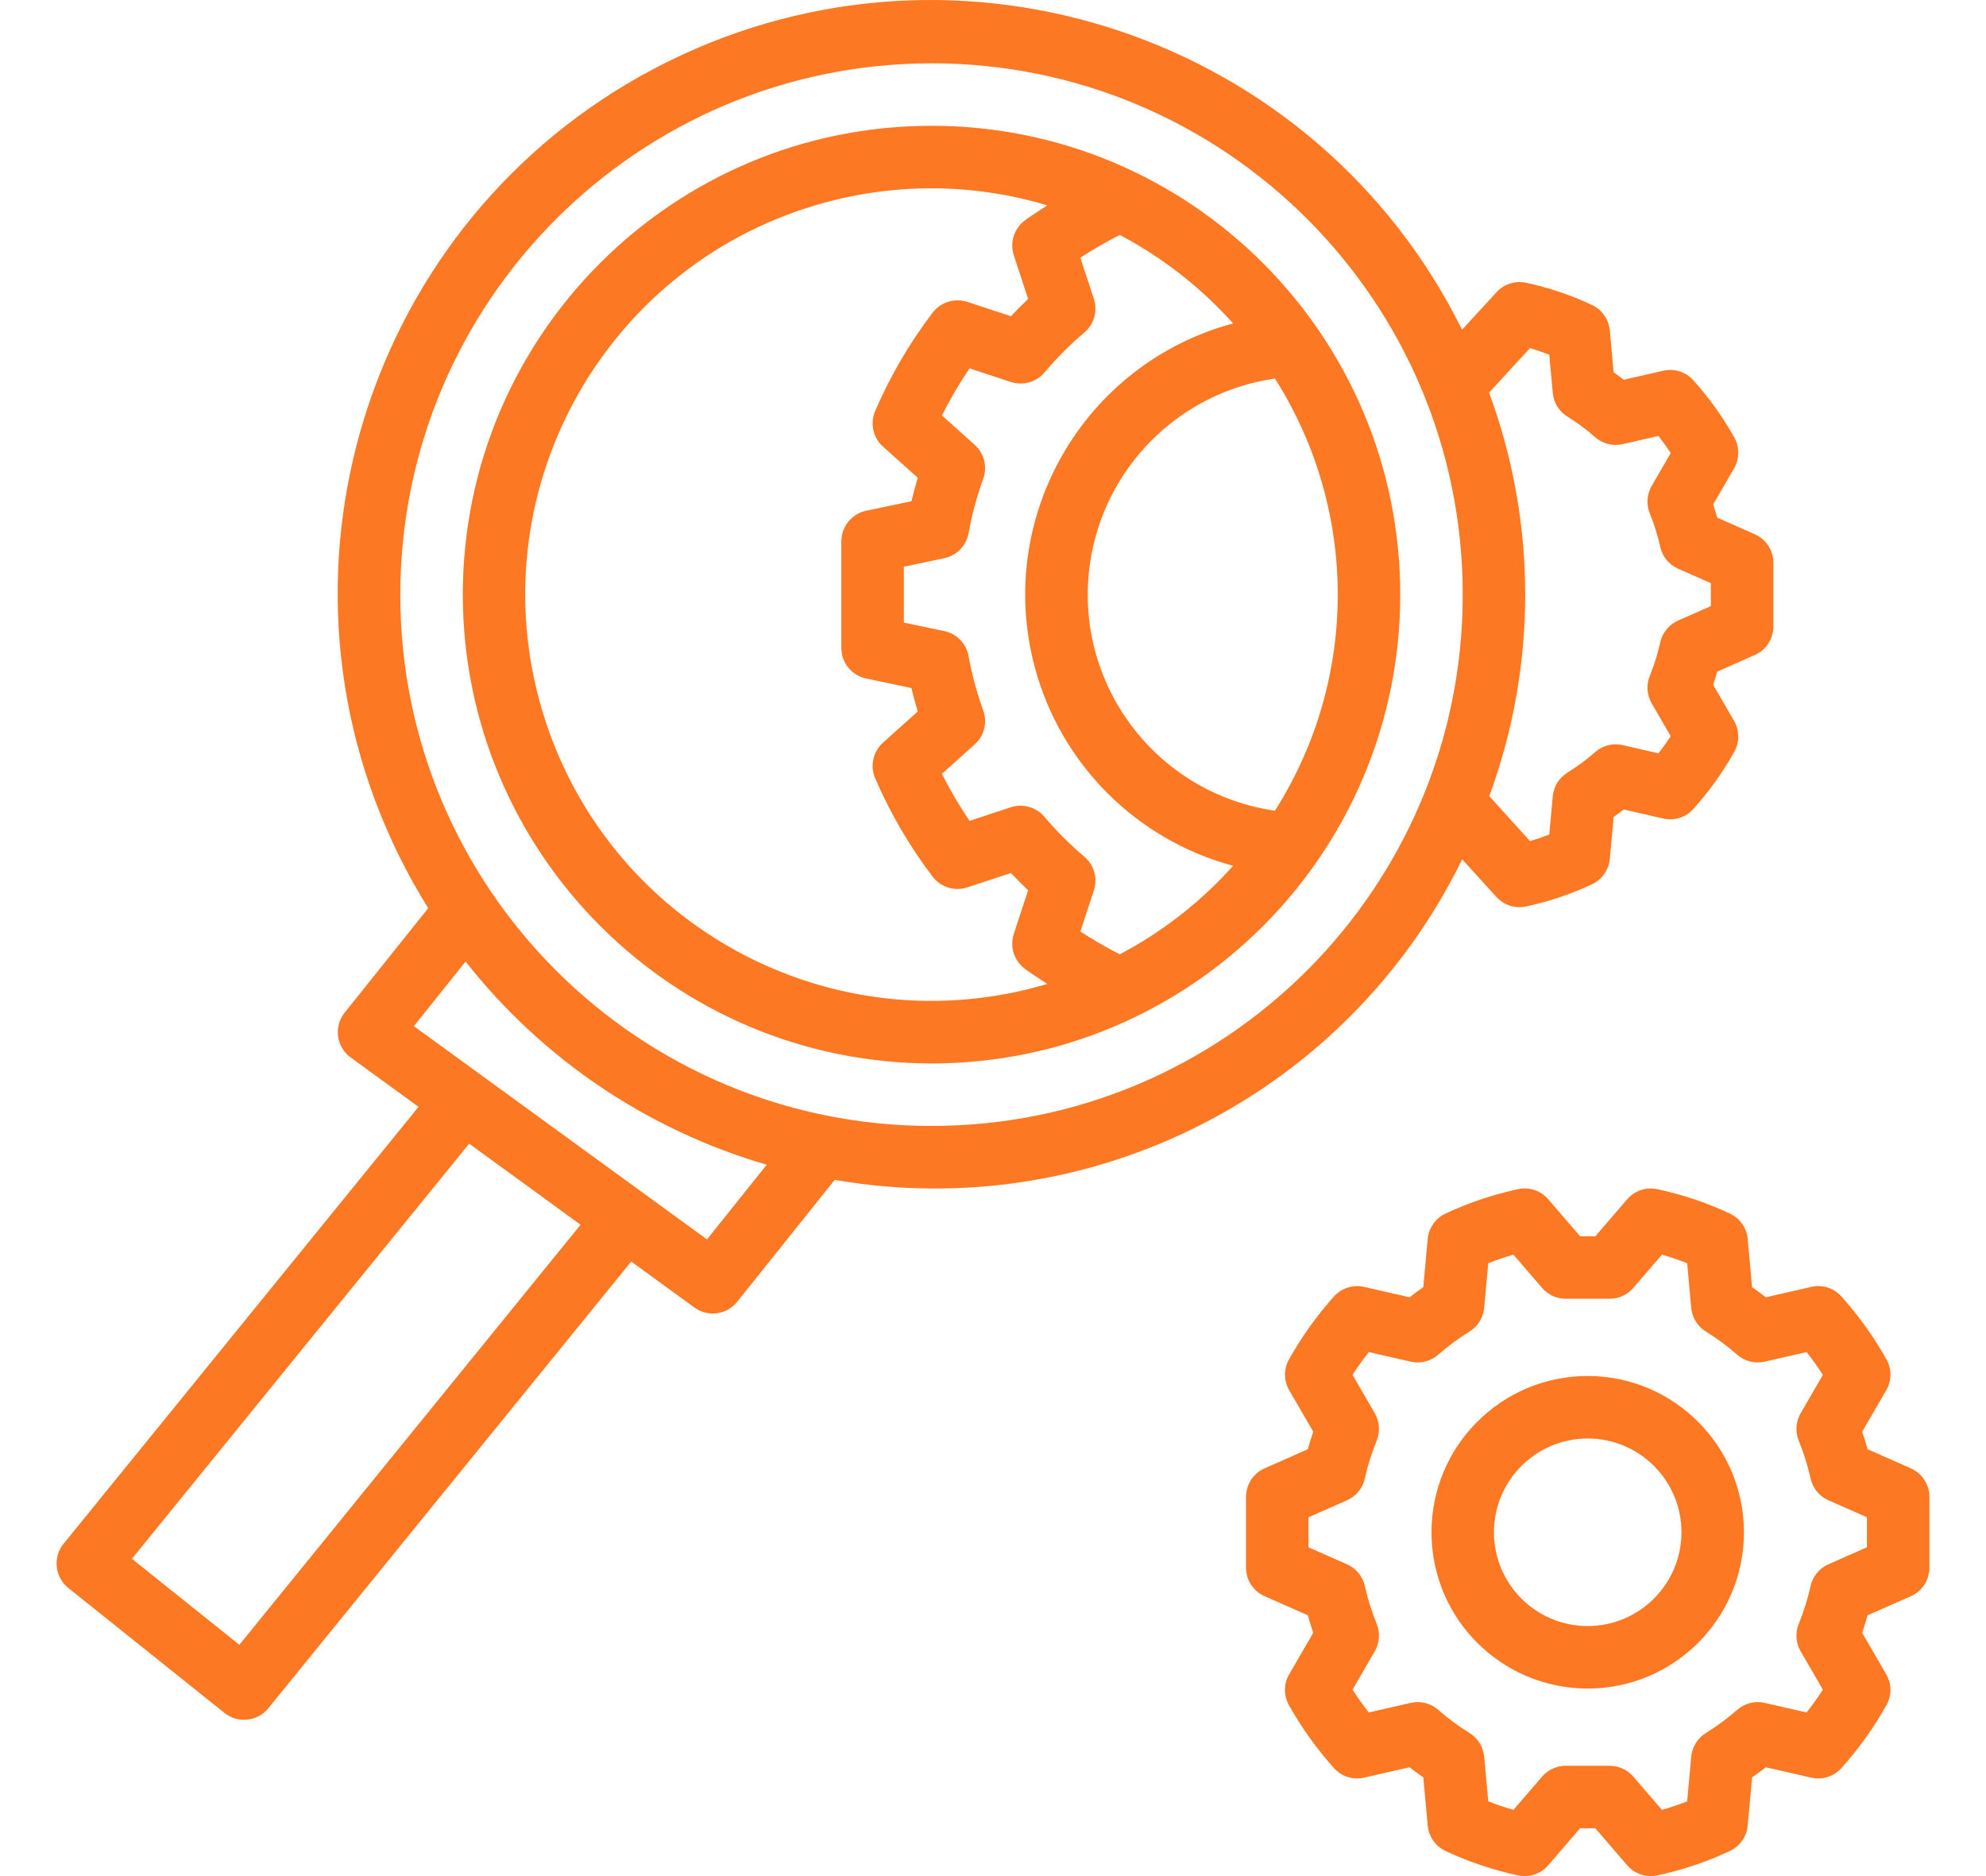 <svg width="108" height="102" viewBox="0 0 58 58" fill="none" xmlns="http://www.w3.org/2000/svg">
<path fill-rule="evenodd" clip-rule="evenodd" d="M51.395 16.003L52.554 16.515C52.905 16.669 53.131 17.016 53.131 17.399V19.367C53.131 19.75 52.905 20.097 52.554 20.251L51.395 20.763C51.356 20.901 51.314 21.037 51.269 21.17L51.915 22.285C52.086 22.58 52.089 22.944 51.922 23.242C51.567 23.874 51.144 24.466 50.66 25.006C50.427 25.27 50.067 25.385 49.723 25.304L48.505 25.026C48.403 25.104 48.298 25.182 48.192 25.257L48.073 26.553C48.041 26.895 47.829 27.195 47.517 27.341C46.866 27.645 46.182 27.875 45.479 28.025C45.414 28.039 45.347 28.046 45.281 28.046C45.008 28.046 44.749 27.931 44.566 27.729L43.509 26.566C39.963 33.816 32.056 37.854 24.105 36.476L21.09 40.245C20.767 40.648 20.184 40.726 19.767 40.422L17.813 39.001L6.591 52.812C6.256 53.223 5.652 53.288 5.237 52.957L0.406 49.092L0.402 49.089C-0.013 48.752 -0.077 48.143 0.259 47.727L11.236 34.218L9.138 32.692C8.924 32.537 8.783 32.301 8.748 32.039C8.713 31.778 8.787 31.513 8.951 31.307L11.536 28.076C11.215 27.563 10.919 27.035 10.65 26.492C6.149 17.42 9.855 6.416 18.927 1.915C28 -2.586 39.004 1.119 43.505 10.192L44.571 9.033C44.801 8.782 45.147 8.671 45.48 8.741C46.183 8.891 46.866 9.121 47.517 9.426C47.829 9.571 48.041 9.871 48.073 10.213L48.192 11.509C48.298 11.584 48.403 11.661 48.506 11.74L49.723 11.462C50.067 11.382 50.426 11.496 50.66 11.76C51.145 12.3 51.568 12.893 51.923 13.525C52.089 13.823 52.086 14.186 51.915 14.481L51.269 15.596C51.314 15.729 51.356 15.865 51.395 16.003ZM2.373 48.191L5.696 50.849L16.247 37.863L12.802 35.357L2.373 48.191ZM18.208 36.9L20.156 38.317L22.003 36.008C18.32 34.936 15.064 32.74 12.691 29.726L11.092 31.724L18.098 36.82L18.208 36.9ZM10.672 18.383C10.672 27.455 18.026 34.809 27.099 34.809C36.171 34.809 43.525 27.455 43.525 18.383C43.525 9.311 36.171 1.957 27.099 1.957C18.031 1.967 10.682 9.315 10.672 18.383ZM50.186 19.184L51.198 18.738H51.198V18.028L50.186 17.582C49.906 17.459 49.701 17.21 49.634 16.912C49.555 16.558 49.447 16.212 49.311 15.876C49.196 15.598 49.217 15.282 49.368 15.022L49.957 14.007C49.838 13.826 49.712 13.65 49.578 13.477L48.474 13.73C48.171 13.801 47.852 13.72 47.619 13.514C47.352 13.279 47.066 13.067 46.763 12.881C46.506 12.721 46.338 12.45 46.309 12.148L46.201 10.965C46.003 10.889 45.803 10.821 45.605 10.763L44.34 12.137C45.828 16.162 45.83 20.586 44.346 24.613L45.607 26.002C45.806 25.944 46.004 25.877 46.201 25.801L46.309 24.619C46.337 24.317 46.505 24.046 46.762 23.886C47.065 23.699 47.352 23.487 47.619 23.252C47.852 23.045 48.171 22.965 48.474 23.036L49.578 23.289C49.712 23.116 49.839 22.94 49.956 22.759L49.368 21.744C49.217 21.484 49.196 21.168 49.311 20.89C49.447 20.555 49.555 20.208 49.634 19.854C49.701 19.556 49.906 19.307 50.186 19.184ZM27.099 3.889C19.094 3.889 12.605 10.378 12.605 18.383C12.614 26.384 19.098 32.868 27.099 32.877C35.104 32.877 41.593 26.388 41.593 18.383C41.593 10.378 35.104 3.889 27.099 3.889ZM15.06 21.964C13.081 15.316 16.865 8.323 23.513 6.344C24.677 5.997 25.885 5.822 27.099 5.822C28.312 5.823 29.518 6 30.679 6.349C30.618 6.389 30.555 6.43 30.493 6.47C30.317 6.584 30.141 6.698 29.98 6.819C29.649 7.068 29.514 7.5 29.643 7.893L30.086 9.243C29.904 9.415 29.726 9.593 29.554 9.776L28.205 9.332C27.812 9.205 27.382 9.34 27.132 9.668C26.418 10.606 25.821 11.627 25.355 12.709C25.193 13.09 25.291 13.532 25.599 13.808L26.674 14.77C26.601 15.011 26.535 15.253 26.478 15.496L25.078 15.79C24.631 15.884 24.311 16.279 24.31 16.736V20.031C24.311 20.488 24.63 20.882 25.078 20.976L26.478 21.271C26.535 21.513 26.601 21.756 26.673 21.996L25.599 22.959C25.291 23.235 25.193 23.677 25.355 24.057C25.821 25.139 26.417 26.16 27.13 27.098C27.379 27.428 27.811 27.564 28.204 27.434L29.554 26.991C29.726 27.173 29.904 27.351 30.086 27.523L29.643 28.872C29.514 29.265 29.649 29.696 29.979 29.945C30.141 30.068 30.318 30.183 30.496 30.298L30.496 30.298L30.496 30.298C30.558 30.338 30.619 30.378 30.68 30.418C24.032 32.397 17.039 28.612 15.06 21.964ZM32.921 29.503C32.502 29.29 32.095 29.054 31.702 28.798L32.12 27.526C32.242 27.152 32.126 26.741 31.826 26.486C31.381 26.109 30.967 25.695 30.589 25.25C30.334 24.951 29.924 24.835 29.55 24.957L28.274 25.377C27.958 24.912 27.672 24.426 27.421 23.922L28.434 23.014C28.727 22.751 28.832 22.337 28.699 21.966C28.501 21.419 28.349 20.856 28.245 20.284C28.175 19.897 27.878 19.591 27.493 19.51L26.243 19.247V17.52L27.493 17.257C27.878 17.176 28.175 16.87 28.245 16.483C28.35 15.91 28.501 15.346 28.699 14.798C28.832 14.428 28.727 14.014 28.434 13.752L27.421 12.844C27.673 12.341 27.958 11.855 28.274 11.389L29.551 11.809C29.925 11.931 30.336 11.815 30.591 11.516C30.968 11.07 31.381 10.656 31.827 10.279C32.126 10.024 32.242 9.613 32.12 9.24L31.701 7.968C32.095 7.712 32.502 7.476 32.92 7.263C34.241 7.96 35.428 8.887 36.425 9.999C31.795 11.244 29.05 16.007 30.295 20.637C31.099 23.628 33.435 25.963 36.425 26.767C35.428 27.88 34.242 28.806 32.921 29.503ZM31.999 17.422C32.425 14.458 34.754 12.13 37.718 11.703C40.308 15.78 40.308 20.986 37.718 25.063C34.029 24.532 31.468 21.111 31.999 17.422ZM56.045 44.804L57.38 45.393C57.73 45.547 57.956 45.894 57.956 46.277V48.464C57.956 48.847 57.73 49.194 57.38 49.349L56.045 49.937C55.993 50.124 55.937 50.304 55.876 50.478L56.62 51.76C56.791 52.055 56.794 52.418 56.627 52.716C56.236 53.413 55.77 54.065 55.237 54.659C55.003 54.922 54.644 55.036 54.301 54.956L52.897 54.636C52.76 54.743 52.618 54.848 52.473 54.949L52.337 56.438C52.306 56.782 52.093 57.082 51.78 57.227C51.064 57.562 50.312 57.814 49.539 57.979C49.474 57.993 49.407 58 49.341 58C49.059 58 48.792 57.877 48.609 57.664L47.625 56.522H47.154L46.17 57.664C45.941 57.931 45.584 58.052 45.24 57.979C44.467 57.814 43.715 57.561 42.999 57.227C42.686 57.082 42.473 56.782 42.442 56.438L42.306 54.949C42.161 54.848 42.019 54.743 41.881 54.635L40.478 54.956C40.136 55.036 39.776 54.922 39.542 54.659C39.009 54.064 38.543 53.413 38.151 52.716C37.985 52.418 37.988 52.055 38.159 51.76L38.903 50.478C38.842 50.303 38.786 50.124 38.734 49.937L37.4 49.348C37.049 49.194 36.823 48.847 36.823 48.464V46.277C36.823 45.894 37.049 45.547 37.4 45.393L38.734 44.804C38.786 44.618 38.842 44.437 38.903 44.263L38.16 42.982C37.989 42.687 37.986 42.324 38.153 42.026C38.543 41.329 39.009 40.677 39.543 40.082C39.776 39.82 40.135 39.706 40.478 39.785L41.882 40.106C42.02 39.998 42.161 39.894 42.306 39.792L42.442 38.303C42.474 37.96 42.686 37.659 42.999 37.515C43.715 37.18 44.467 36.928 45.24 36.763C45.585 36.688 45.942 36.809 46.17 37.078L47.154 38.219H47.626L48.609 37.078C48.838 36.81 49.195 36.689 49.539 36.763C50.312 36.928 51.064 37.18 51.78 37.515C52.093 37.659 52.306 37.96 52.337 38.303L52.473 39.792C52.618 39.894 52.76 39.998 52.898 40.106L54.302 39.785C54.644 39.705 55.003 39.819 55.237 40.082C55.77 40.677 56.237 41.329 56.628 42.025C56.794 42.323 56.791 42.687 56.62 42.982L55.877 44.263C55.937 44.438 55.993 44.617 56.045 44.804ZM54.282 49.03C54.349 48.731 54.554 48.483 54.834 48.36L56.024 47.835V46.907L54.834 46.382C54.554 46.259 54.349 46.01 54.282 45.712C54.194 45.314 54.072 44.924 53.918 44.547C53.802 44.268 53.823 43.952 53.974 43.691L54.662 42.505C54.506 42.263 54.338 42.028 54.158 41.8L52.864 42.096C52.561 42.166 52.242 42.085 52.01 41.879C51.709 41.615 51.386 41.377 51.045 41.166C50.787 41.007 50.618 40.735 50.59 40.432L50.465 39.053C50.205 38.951 49.945 38.862 49.685 38.788L48.8 39.816C48.617 40.029 48.349 40.152 48.068 40.152H46.711C46.43 40.152 46.163 40.029 45.979 39.816L45.094 38.788C44.834 38.862 44.574 38.951 44.314 39.053L44.189 40.432C44.161 40.735 43.992 41.007 43.734 41.166C43.393 41.377 43.071 41.615 42.77 41.879C42.537 42.085 42.219 42.166 41.916 42.096L40.621 41.8C40.441 42.028 40.273 42.264 40.118 42.504L40.805 43.69C40.956 43.95 40.977 44.266 40.862 44.545C40.708 44.923 40.586 45.313 40.498 45.712C40.43 46.01 40.226 46.259 39.946 46.382L38.756 46.907V47.835L39.946 48.36C40.225 48.483 40.43 48.731 40.498 49.03C40.586 49.428 40.708 49.818 40.862 50.195C40.977 50.474 40.956 50.79 40.805 51.051L40.117 52.236C40.273 52.478 40.441 52.714 40.621 52.941L41.915 52.645C42.219 52.575 42.537 52.656 42.771 52.863C43.071 53.127 43.394 53.365 43.734 53.575C43.993 53.735 44.161 54.007 44.189 54.309L44.315 55.689C44.574 55.791 44.835 55.88 45.094 55.953L45.979 54.925C46.163 54.712 46.43 54.59 46.711 54.59H48.068C48.349 54.59 48.617 54.712 48.8 54.925L49.685 55.953C49.945 55.879 50.205 55.791 50.465 55.689L50.59 54.309C50.618 54.007 50.787 53.735 51.045 53.575C51.386 53.365 51.709 53.127 52.01 52.863C52.242 52.656 52.56 52.575 52.864 52.646L54.158 52.942C54.338 52.713 54.506 52.478 54.662 52.236L53.974 51.051C53.823 50.79 53.802 50.474 53.918 50.195C54.072 49.818 54.194 49.428 54.282 49.03ZM42.559 47.371C42.559 44.703 44.722 42.539 47.39 42.539C50.057 42.543 52.218 44.704 52.221 47.371C52.221 50.039 50.058 52.202 47.39 52.202C44.722 52.202 42.559 50.039 42.559 47.371ZM44.491 47.371C44.491 48.972 45.789 50.27 47.39 50.27C48.99 50.268 50.287 48.971 50.289 47.371C50.289 45.77 48.991 44.472 47.39 44.472C45.789 44.472 44.491 45.77 44.491 47.371Z" fill="#FD7823"/>
</svg>
